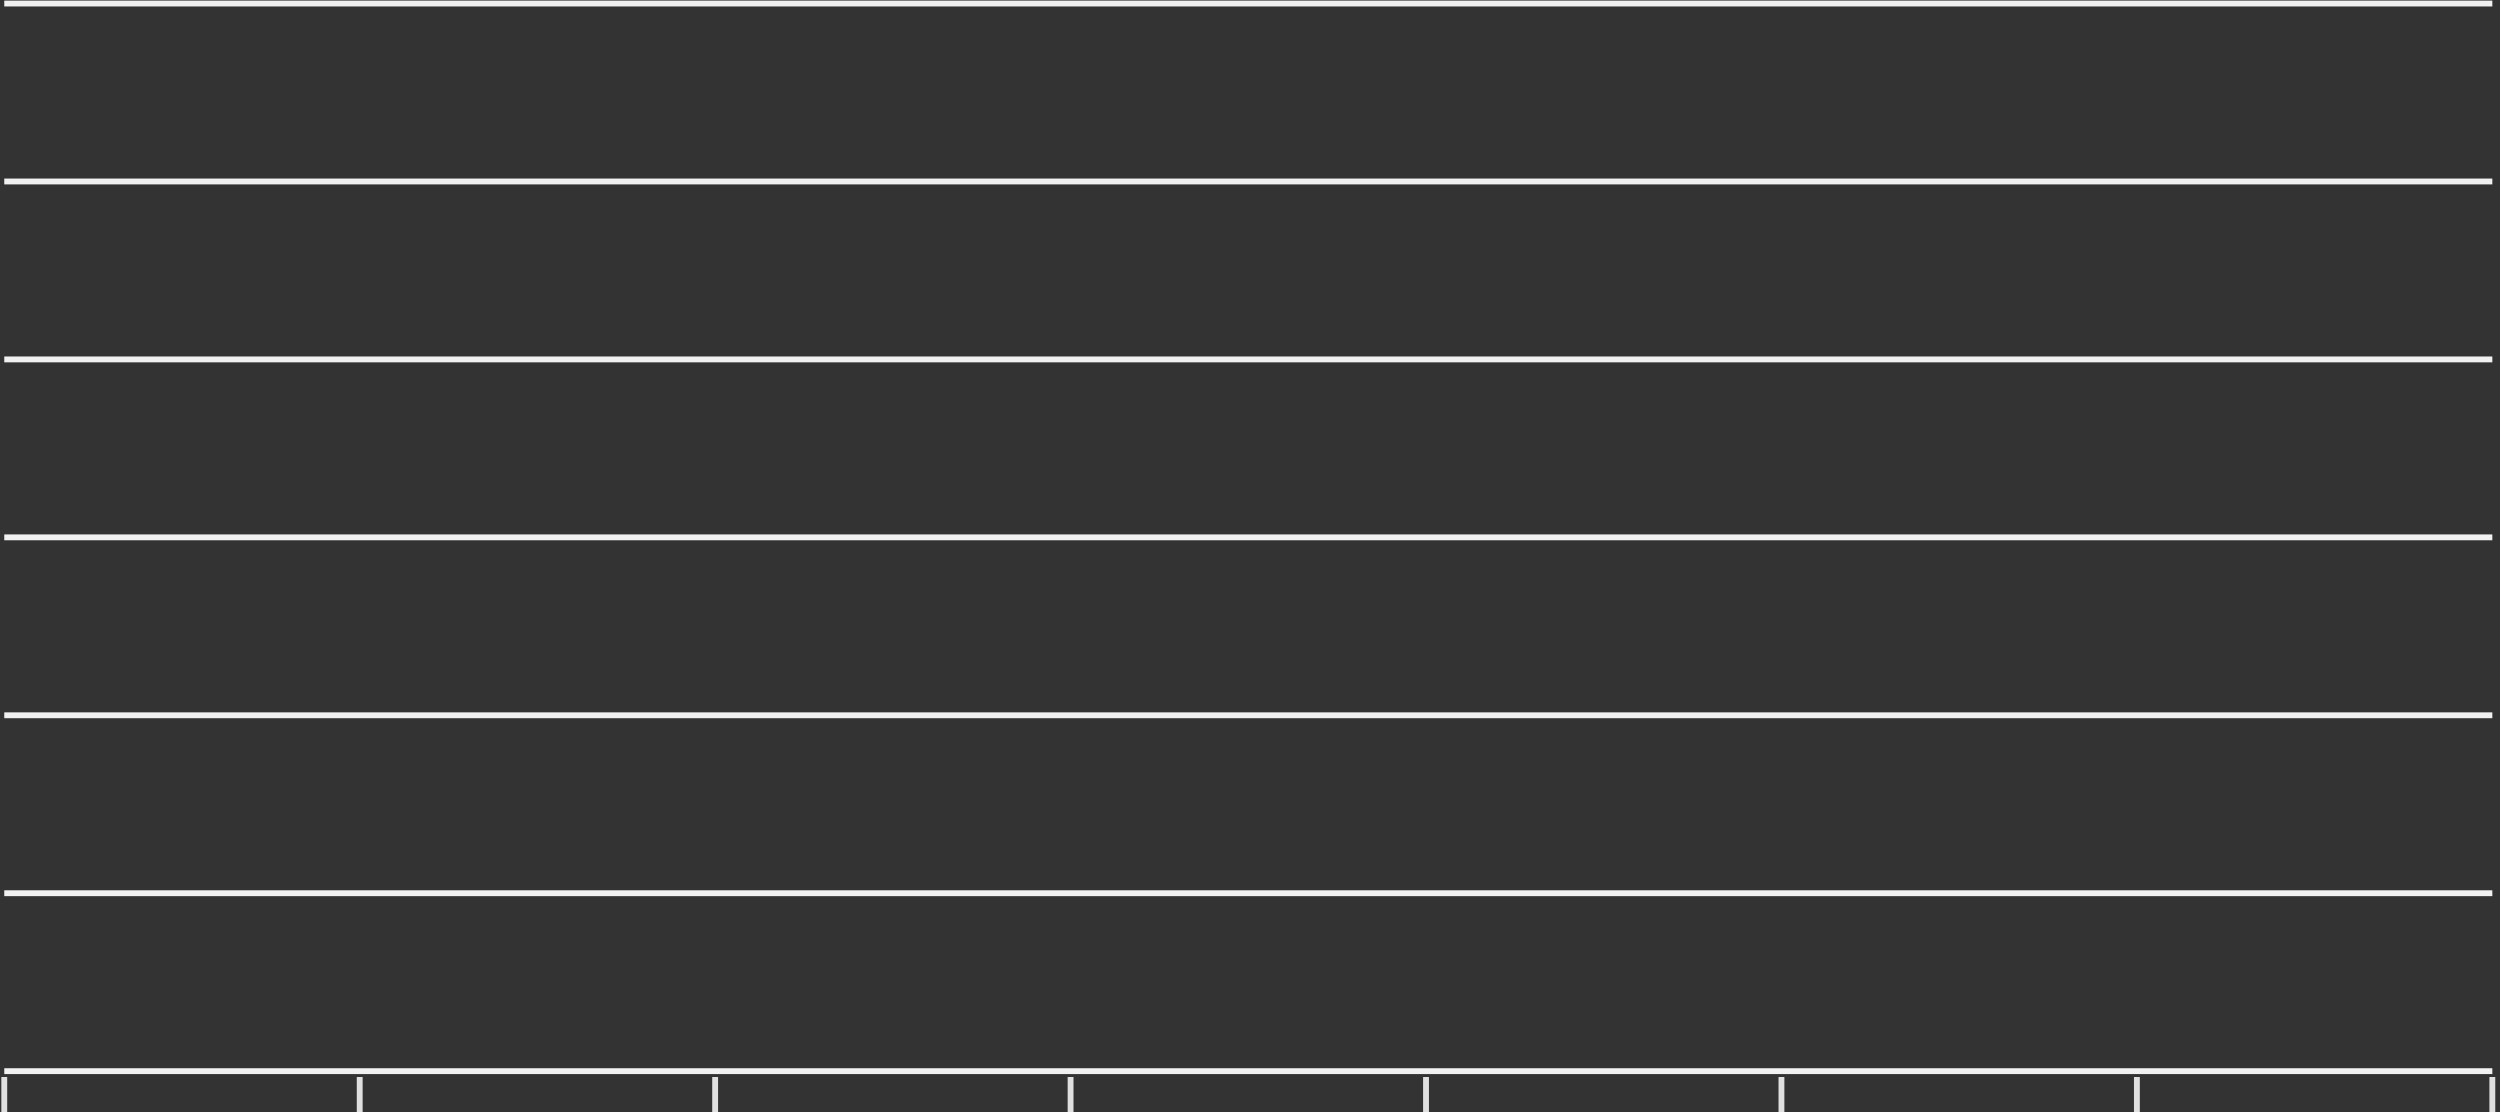 <svg width="427" height="190" viewBox="0 0 427 190" fill="none" xmlns="http://www.w3.org/2000/svg">
<rect x="0" y="0" width="427" height="190" fill="#333333" stroke="none"/>
<path d="M0.729 0.604H425.69" stroke="#F1F1F1"/>
<path d="M0.729 30.996H425.69" stroke="#F1F1F1"/>
<path d="M0.729 61.387H425.69" stroke="#F1F1F1"/>
<path d="M0.729 91.778H425.69" stroke="#F1F1F1"/>
<path d="M0.729 122.17H425.69" stroke="#F1F1F1"/>
<path d="M0.729 152.561H425.69" stroke="#F1F1F1"/>
<path d="M0.729 182.952H425.69" stroke="#F1F1F1"/>
<path d="M0.729 183.952V189.952" stroke="#E0E0E0"/>
<path d="M61.438 183.952V189.952" stroke="#E0E0E0"/>
<path d="M122.146 183.952V189.952" stroke="#E0E0E0"/>
<path d="M182.855 183.952V189.952" stroke="#E0E0E0"/>
<path d="M243.564 183.952V189.952" stroke="#E0E0E0"/>
<path d="M304.272 183.952V189.952" stroke="#E0E0E0"/>
<path d="M364.981 183.952V189.952" stroke="#E0E0E0"/>
<path d="M425.69 183.952V189.952" stroke="#E0E0E0"/>
</svg>
